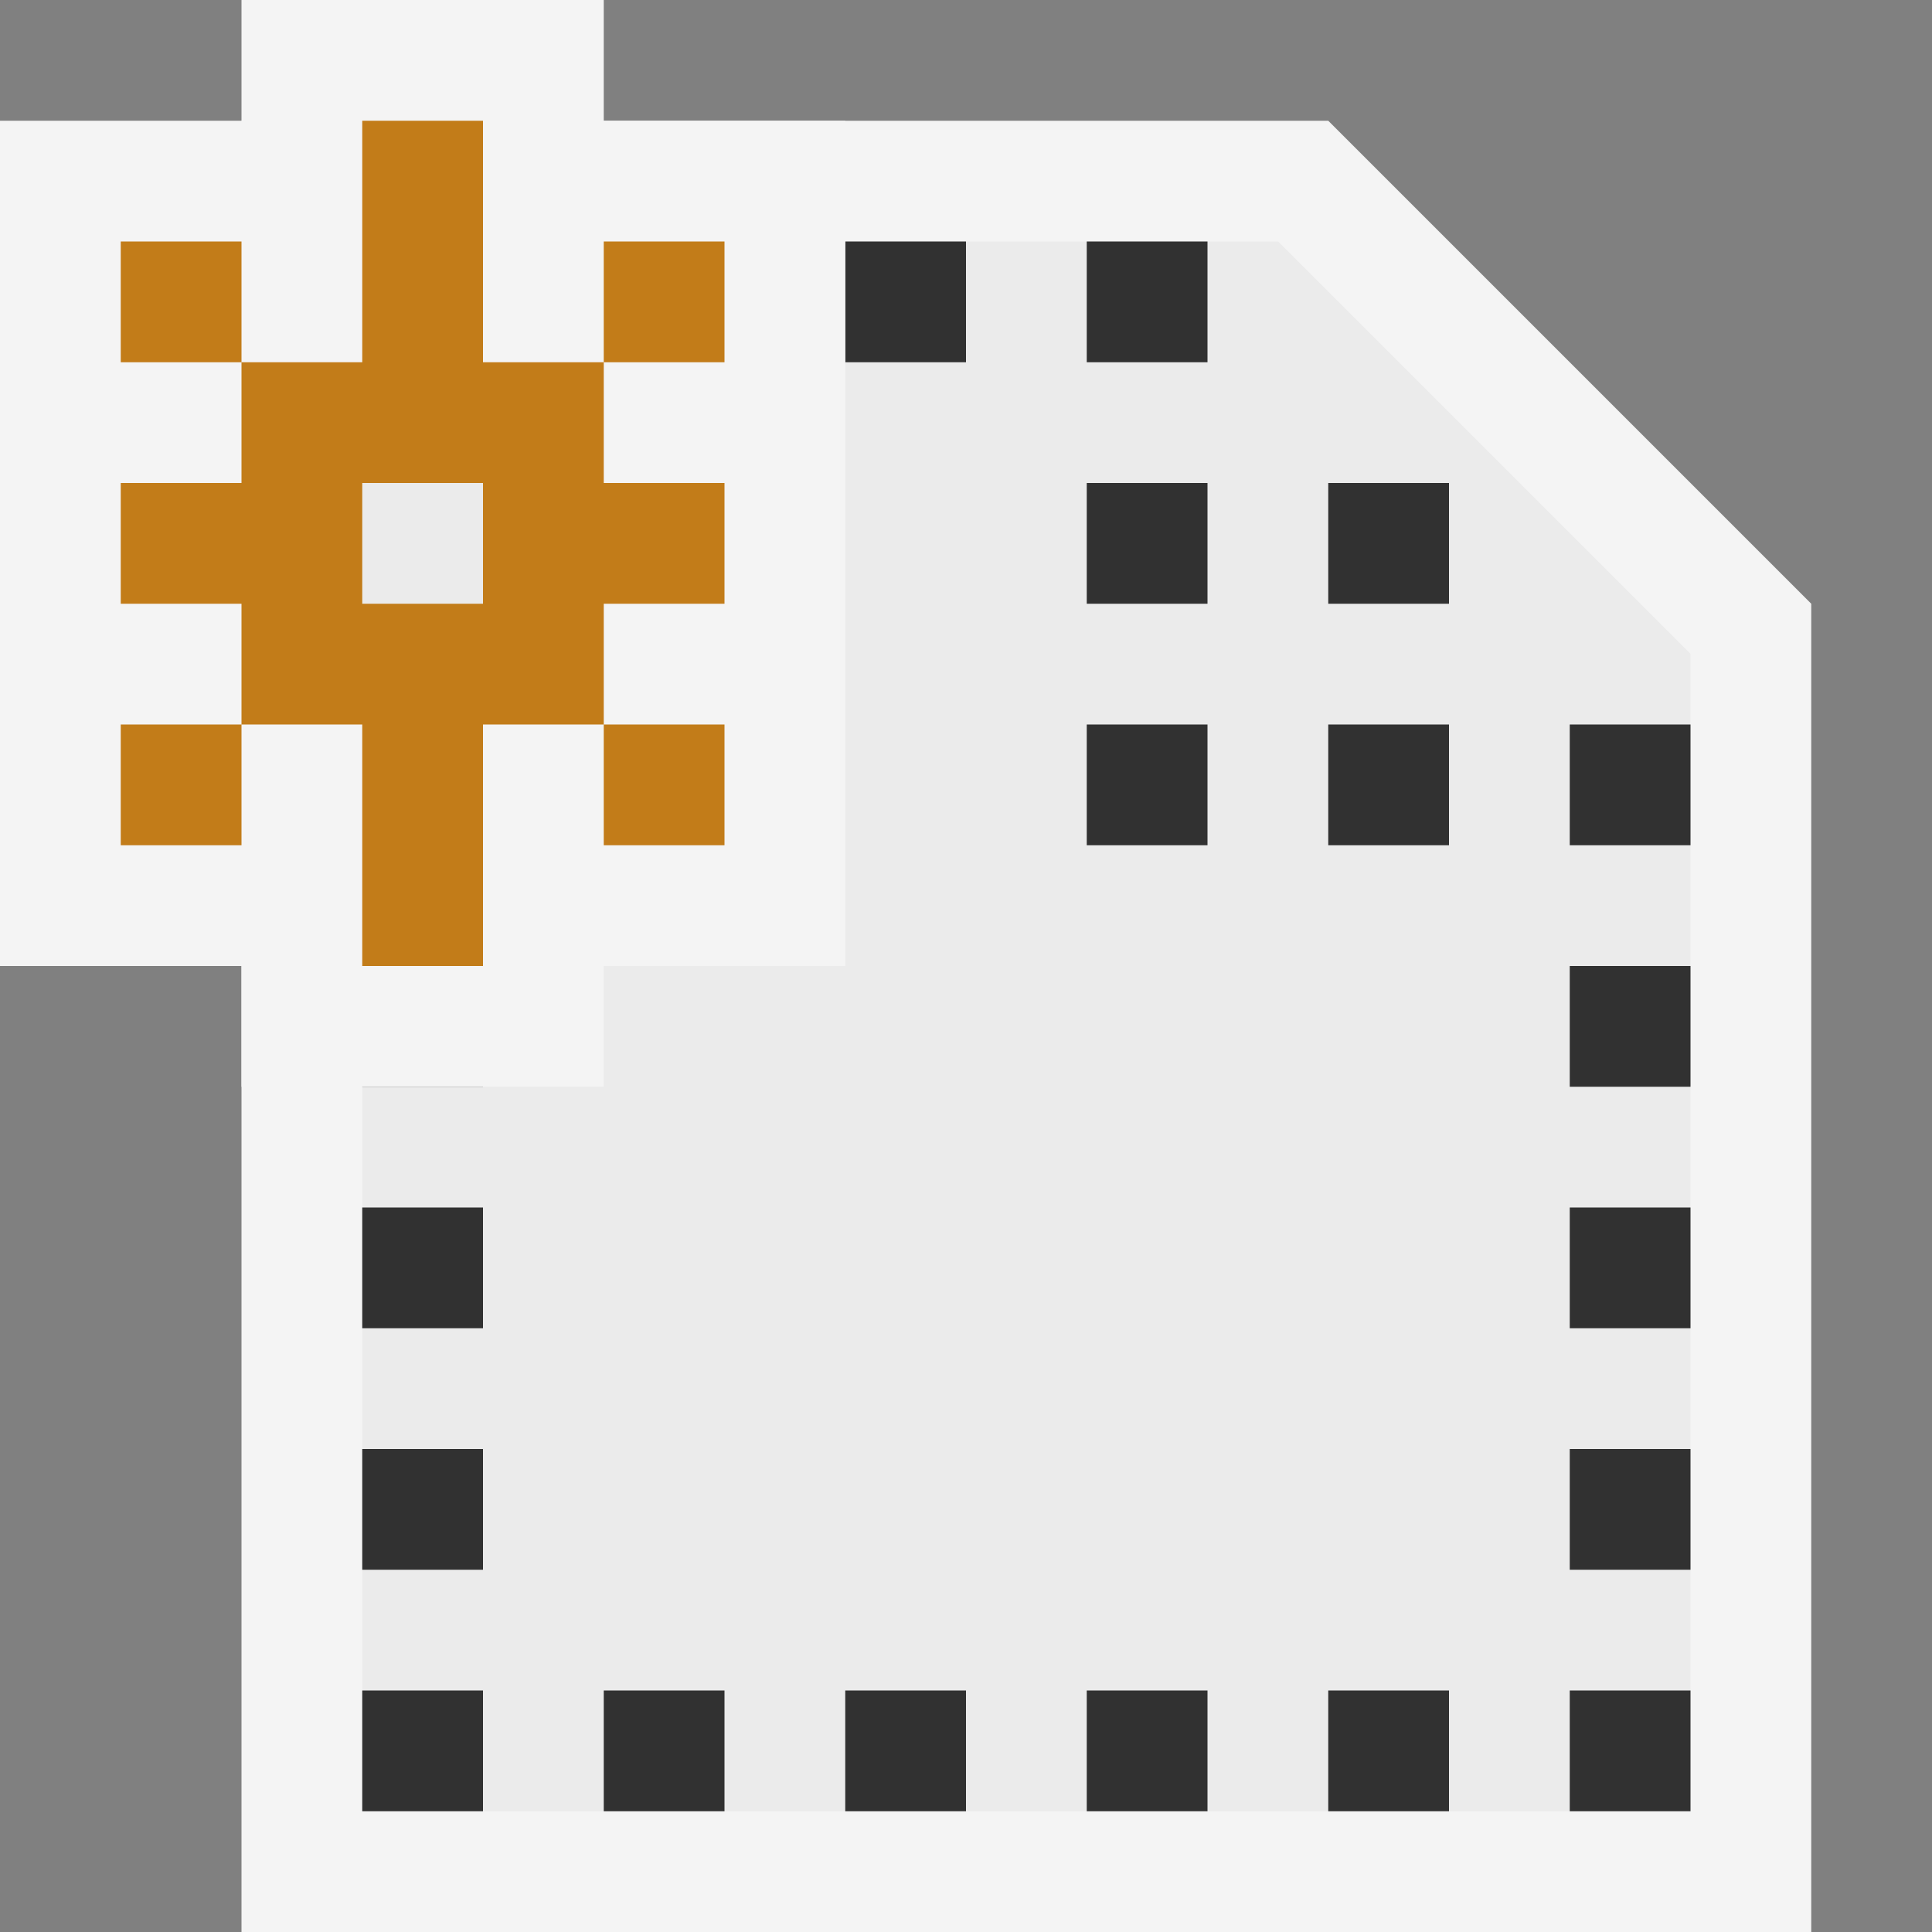 <svg ti:v="1" width="16" height="16" viewBox="0 0 16 16" xmlns="http://www.w3.org/2000/svg" xmlns:ti="urn:schemas-jetbrains-com:tisvg"><rect x="0" y="0" width="16" height="16" fill="#808080" stroke="none"/><rect id="frame" width="16" height="16" fill="none"/><g fill-rule="evenodd"><path d="M2 1v15h13V5l-4-4H2z" fill="#F4F4F4"/><path d="M3 15V2h7.586L14 5.414V15H3z" fill="#EBEBEB"/><path d="M12 4h-1v1h1m0 1h-1v1h1m-2-5H9v1h1m4 11h-1v1h1m-8-1H5v1h1m-2-1H3v1h1m8-1h-1v1h1m-2-1H9v1h1m-2-1H7v1h1m-4-3H3v1h1m0-3H3v1h1m0-3H3v1h1m0-3H3v1h1m0-3H3v1h1m10 7h-1v1h1m0-3h-1v1h1m0-3h-1v1h1M4 2H3v1h1m6 1H9v1h1m0 1H9v1h1m4-1h-1v1h1M8 2H7v1h1M6 3H5V2h1v1z" fill="#313131"/><path d="M5 1V0H2v1H0v7h2v1h3V8h2V1H5z" fill="#F4F4F4"/><path d="M6 6H5v1h1M2 6H1v1h1m4-5H5v1h1M2 2H1v1h1m4 1v1H5v1H4v2H3V6H2V5H1V4h1V3h1V1h1v2h1v1h1z" fill="#C27C19"/><path d="M3 5h1V4H3v1z" fill="#EBEBEB"/></g></svg>
